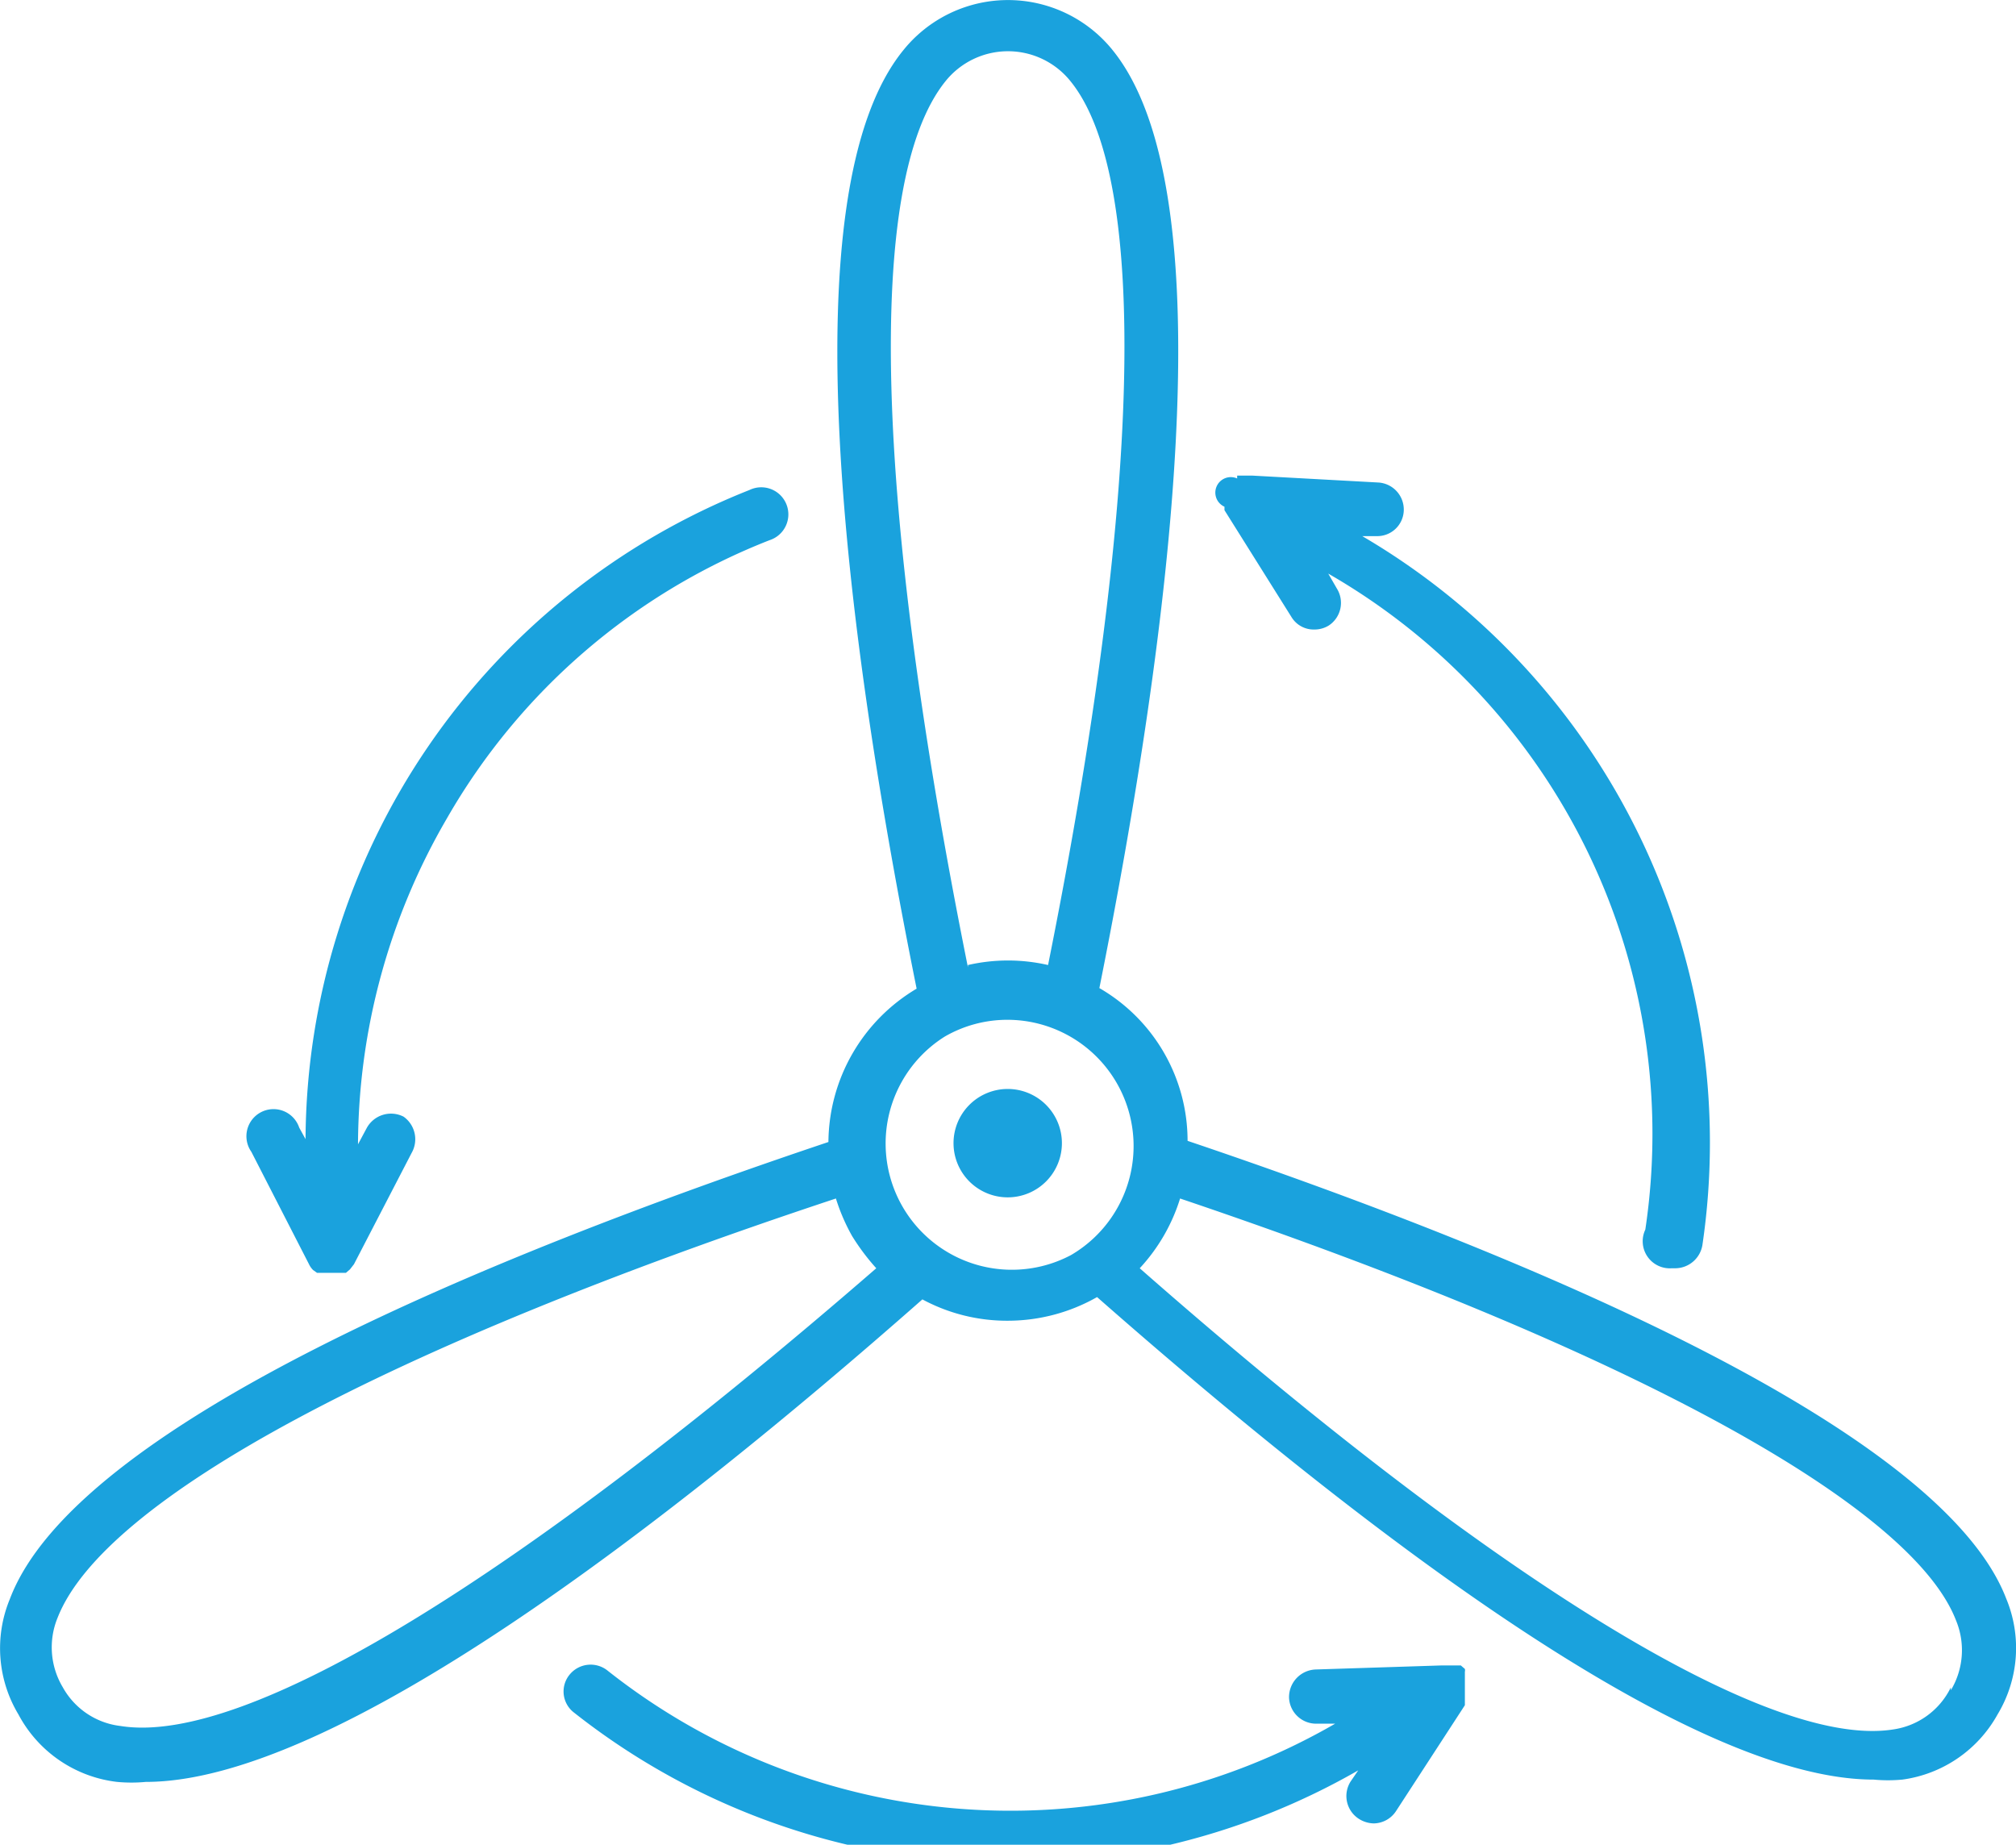 <svg xmlns="http://www.w3.org/2000/svg" viewBox="0 0 34.97 32">
  <title>wind</title>
  <path d="M18.42,19.82a.94.94,0,1,1-.94-.93A.94.94,0,0,1,18.42,19.82Zm16.23,9.92A2.23,2.23,0,0,1,33,30.87a2.67,2.67,0,0,1-.5,0c-3.26,0-9-4.44-13.47-8.37a3.13,3.13,0,0,1-1.53.41A3.09,3.09,0,0,1,16,22.54c-4.46,3.93-10.21,8.37-13.47,8.37a2.67,2.67,0,0,1-.5,0A2.23,2.23,0,0,1,.32,29.74a2.23,2.23,0,0,1-.15-2c1.13-3,8.27-5.94,14.2-7.93a3.12,3.12,0,0,1,1.53-2.66C14.66,11,13.66,3.34,15.67.87a2.33,2.33,0,0,1,3.63,0c2,2.47,1,10.13-.23,16.27a3.06,3.06,0,0,1,1.53,2.65c5.93,2,13.07,5,14.2,7.94A2.23,2.23,0,0,1,34.65,29.74Zm-17.86-13a3.11,3.11,0,0,1,1.39,0c1.62-8.07,1.76-13.64.39-15.33a1.39,1.39,0,0,0-2.17,0C15,3.15,15.17,8.72,16.79,16.78ZM15.2,22a3.9,3.9,0,0,1-.42-.56,3.36,3.36,0,0,1-.28-.65C6.71,23.37,1.81,26,1,28.06a1.35,1.35,0,0,0,.09,1.21,1.32,1.32,0,0,0,1,.67C4.27,30.29,9,27.38,15.2,22Zm3.38-.23a2.19,2.19,0,0,0-1.1-4.08,2.17,2.17,0,0,0-1.09.29,2.19,2.19,0,0,0,2.19,3.79Zm15.26,7.55a1.35,1.35,0,0,0,.09-1.21c-.77-2-5.67-4.69-13.46-7.32a3.15,3.15,0,0,1-.7,1.21c6.18,5.43,10.92,8.34,13.07,8A1.32,1.32,0,0,0,33.84,29.27ZM21.24,8.79v0a.43.43,0,0,0,0,0s0,0,0,0v0l0,.06h0l1.16,1.85a.45.45,0,0,0,.4.22.47.47,0,0,0,.25-.07.47.47,0,0,0,.14-.64l-.15-.26a11.21,11.21,0,0,1,5.5,11.38A.47.47,0,0,0,29,22h.07a.48.48,0,0,0,.46-.4,12.19,12.19,0,0,0-5.9-12.3h.25a.46.46,0,0,0,.47-.44.47.47,0,0,0-.44-.49l-2.19-.12h-.21l-.05,0h0l0,0,0,0,0,0,0,0s0,0,0,0l0,0s0,0,0,.05a.06.06,0,0,0,0,0,.11.11,0,0,0,0,0v0h0A.2.2,0,0,0,21.24,8.79ZM5.36,21.93h0a.36.36,0,0,0,.07.1l0,0,.07.05,0,0h0l.06,0,0,0h.27l.06,0H6l.07-.06,0,0,.07-.09h0l1-1.93A.48.48,0,0,0,7,19.37a.48.48,0,0,0-.64.2l-.15.28A11.31,11.31,0,0,1,7.75,14.2a11.12,11.12,0,0,1,5.6-4.83A.47.47,0,1,0,13,8.5a12.18,12.18,0,0,0-7.7,11.26l-.11-.2a.47.47,0,1,0-.83.42Zm20.05,7.25s0,0,0,0,0,0,0,0V29h0v0a.11.11,0,0,0,0-.05s0,0,0,0,0,0,0,0,0,0,0,0l0,0,0,0,0,0-.07-.06h0l-.07,0H25l-2.18.07a.48.48,0,0,0-.46.49.47.47,0,0,0,.47.45h.33a11.26,11.26,0,0,1-12.62-.92.47.47,0,0,0-.66.07.46.46,0,0,0,.08.66,12.17,12.17,0,0,0,13.6,1l-.13.19a.47.47,0,0,0,.14.65.5.5,0,0,0,.26.08.47.47,0,0,0,.39-.22l1.19-1.83h0l0-.06S25.41,29.19,25.41,29.18Z" fill="#1aa2dd"/>
</svg>
